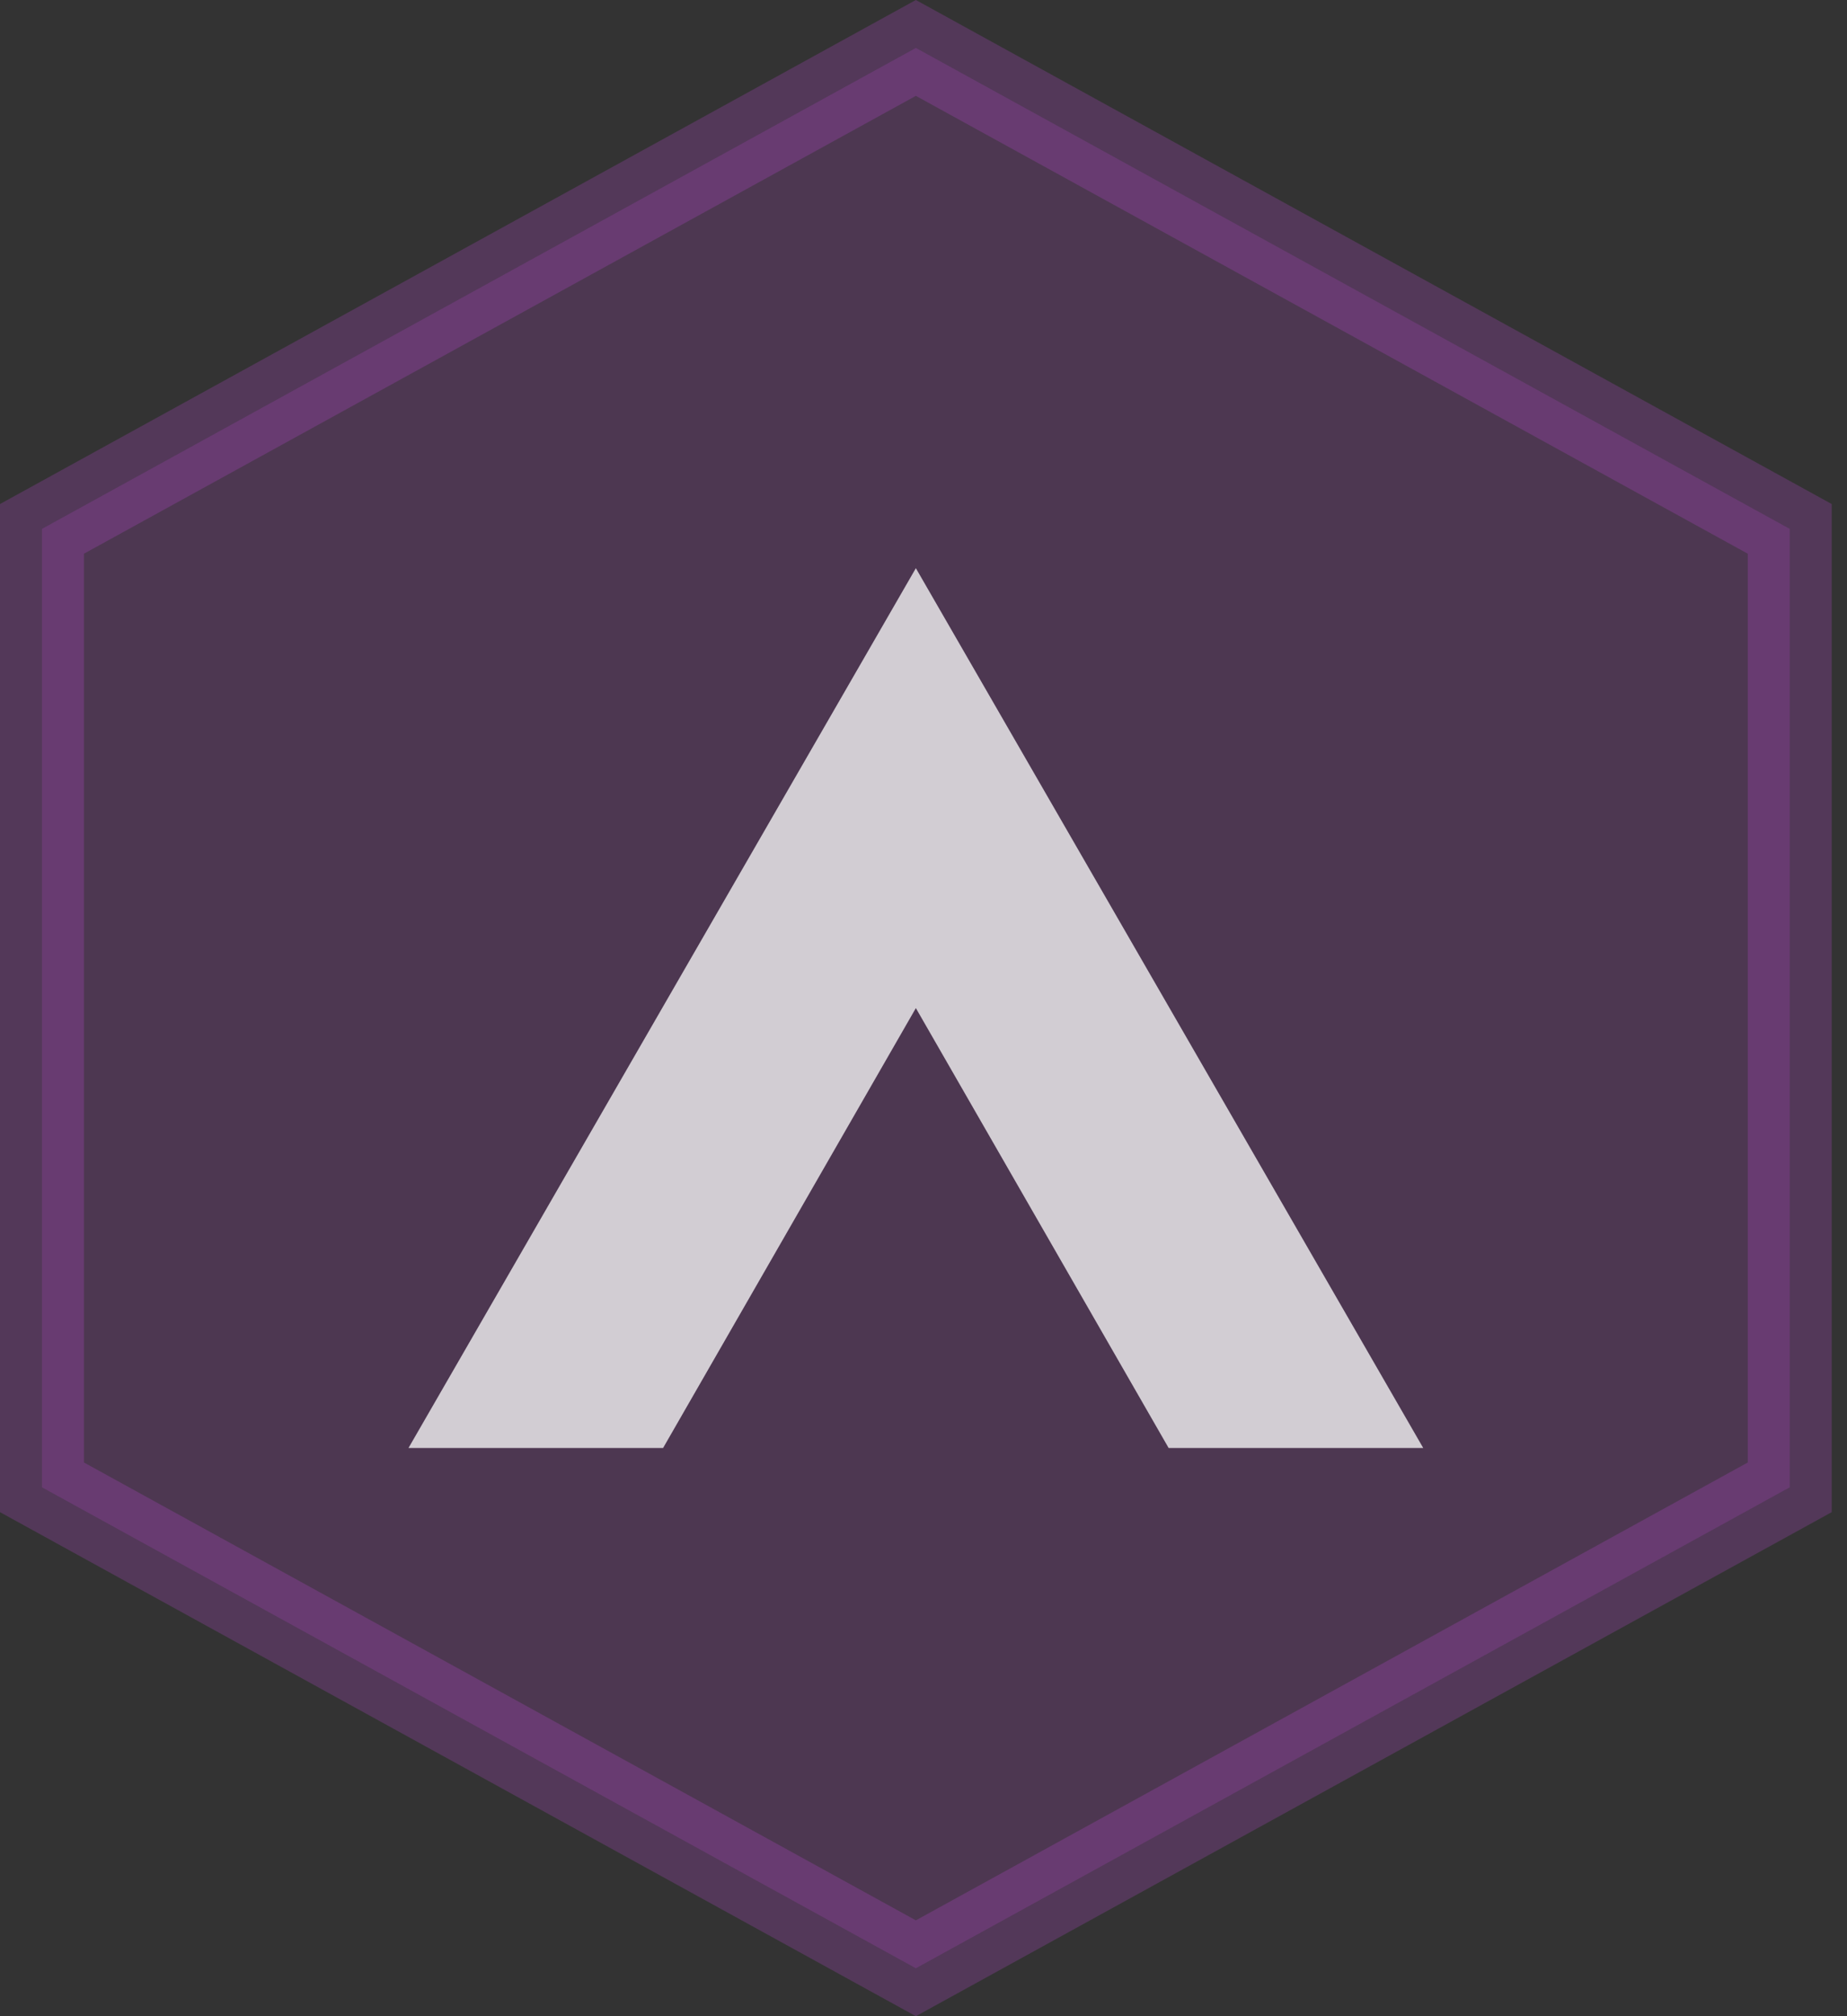 
<svg width="44px" height="48px" viewBox="0 0 44 48" version="1.1" xmlns="http://www.w3.org/2000/svg" xmlns:xlink="http://www.w3.org/1999/xlink">
    <rect x="0" y="0" width="44" height="48" fill="#333333" stroke="none"/>
    <g id="alicon">
      <path d="M42.636,35.409 L42.636,12.591 L21.818,1.141 L1,12.591 L1,35.409 L21.818,46.859 L42.636,35.409 Z" id="Shape" stroke-opacity="0.2" stroke="#D64DF2" stroke-width="2" fill="#4D3751"></path>
      <polygon id="Shape" fill-opacity="0.75" fill="#FFFFFF" points="27.84 34.473 33.905 34.473 21.818 13.527 9.731 34.473 15.796 34.473 21.818 24"></polygon>
    </g>
</svg>